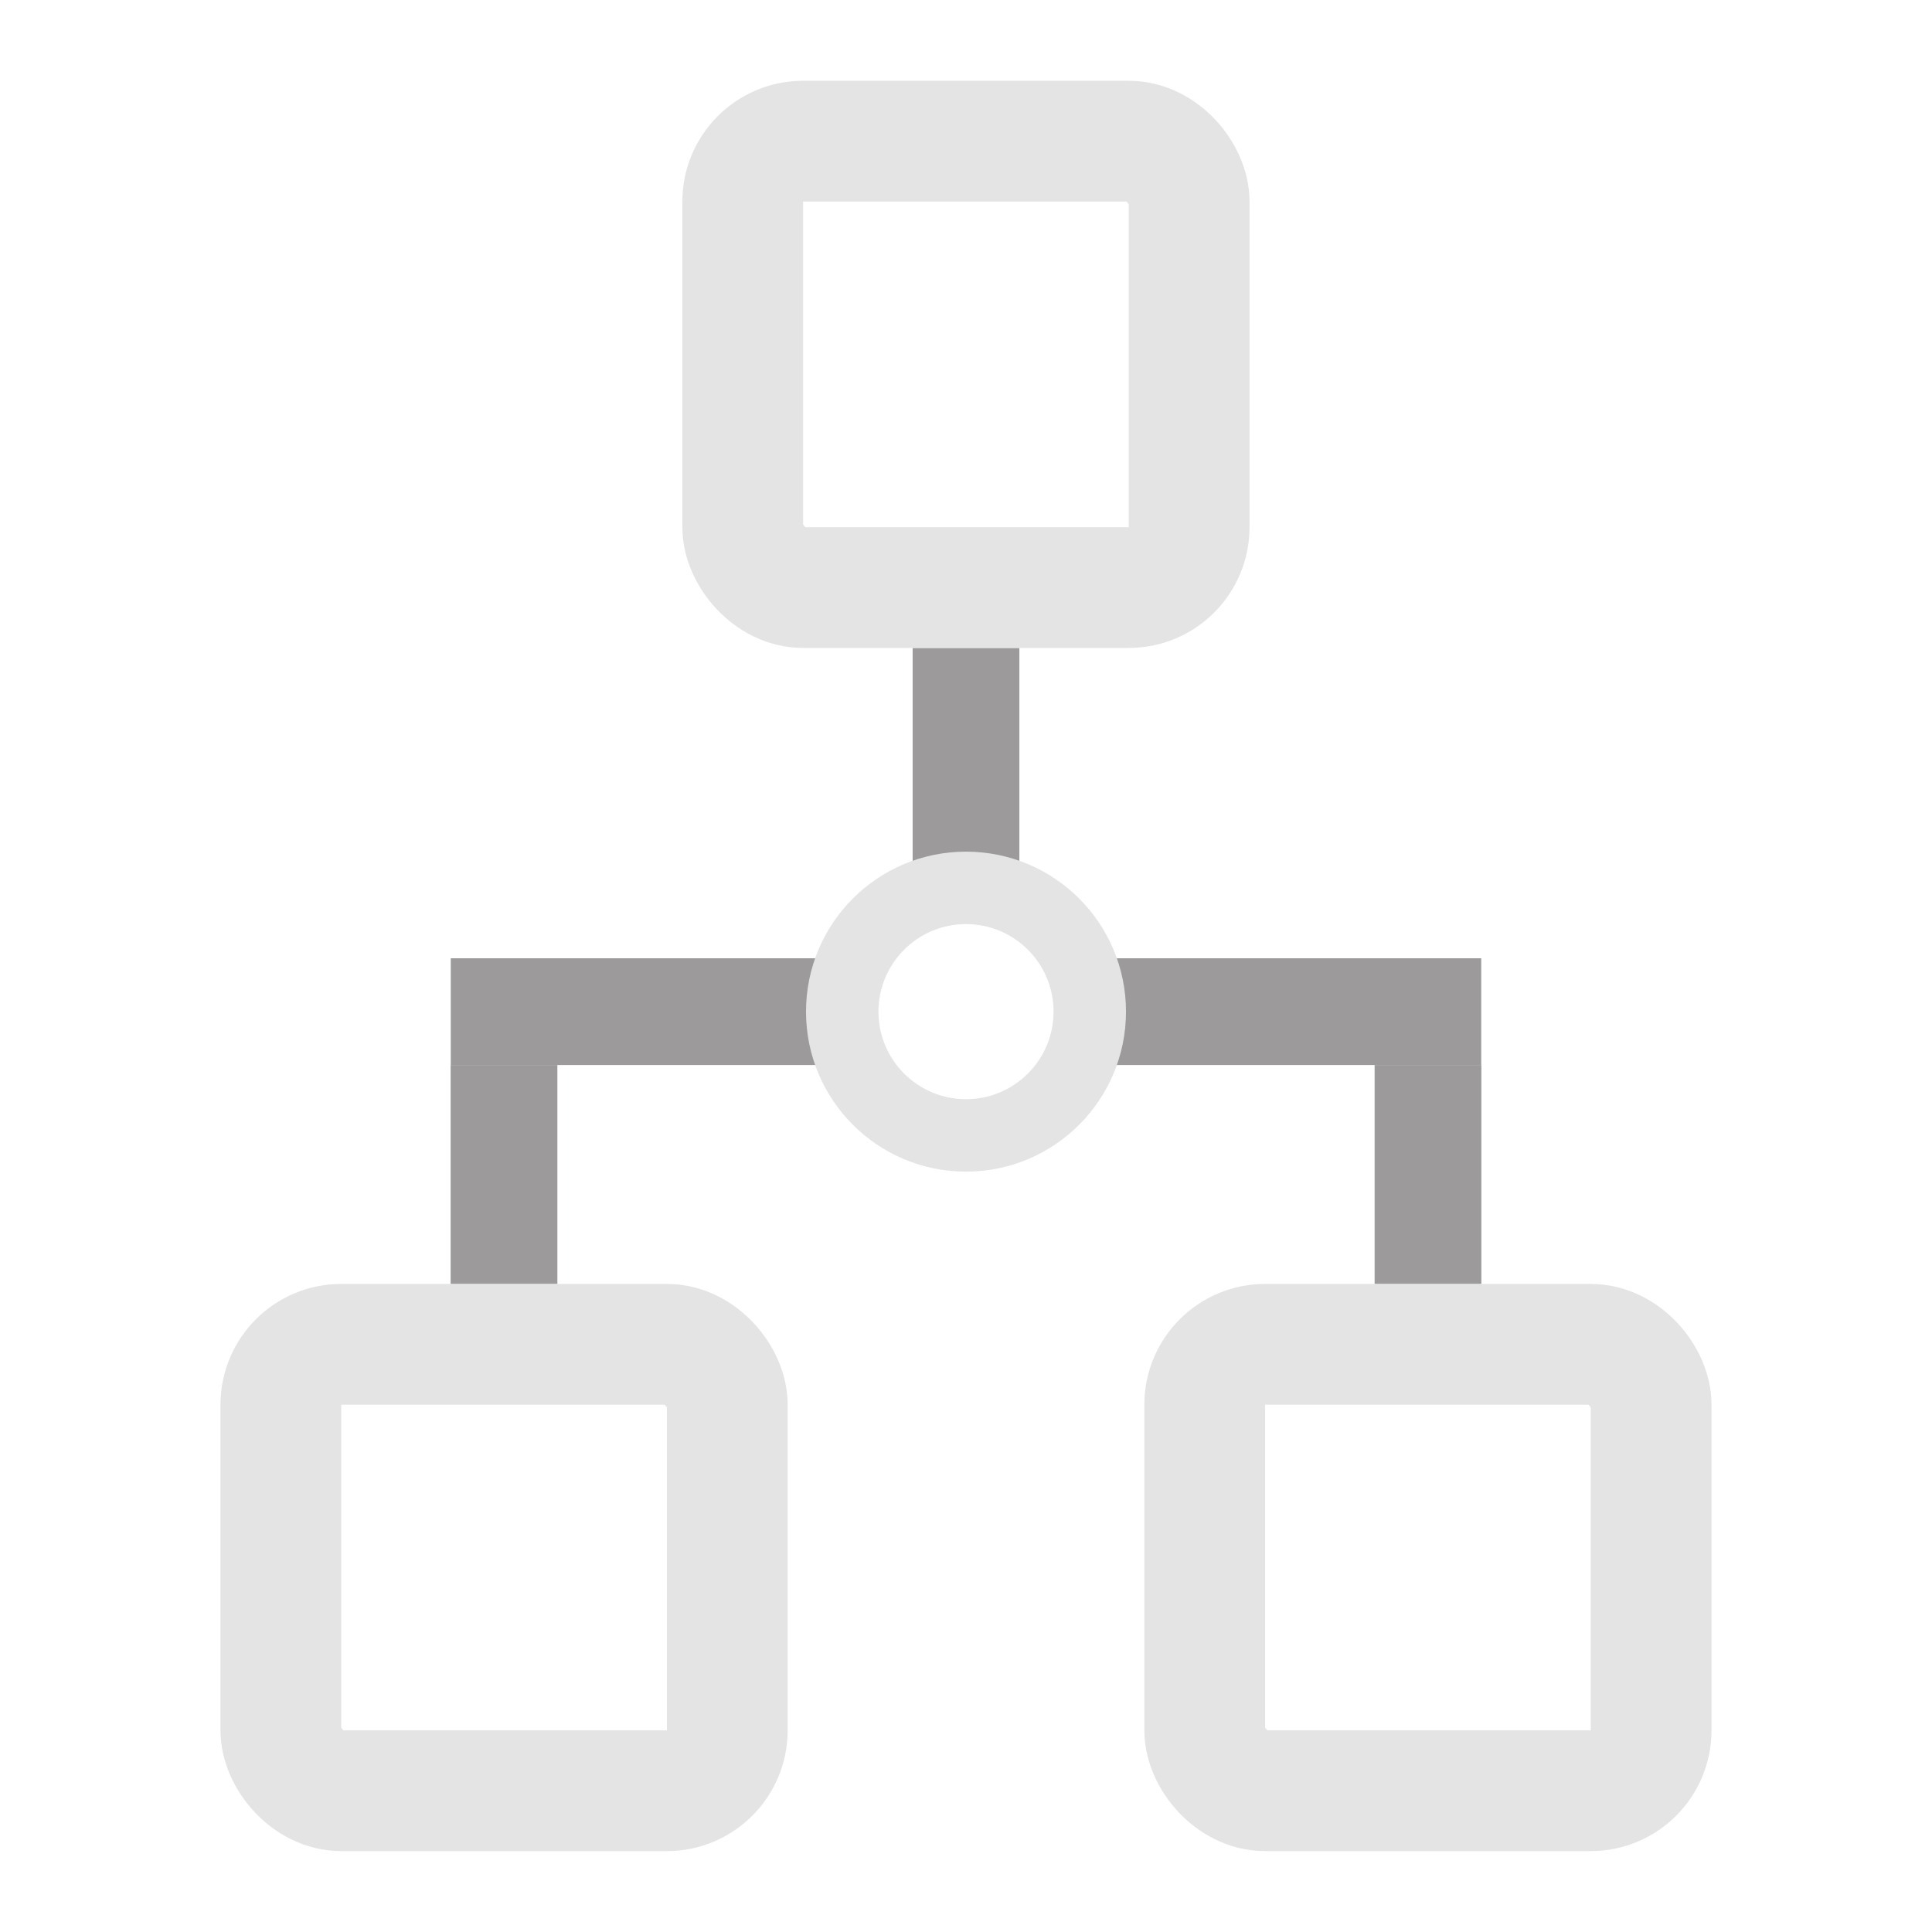 <svg width="16" height="16" viewBox="0 0 16 16" fill="none" xmlns="http://www.w3.org/2000/svg">
<rect x="3.732" y="8.82" width="0.884" height="1.814" fill="#9C9A9A"/>
<rect x="6.795" y="7.936" width="0.884" height="3.062" transform="rotate(90 6.795 7.936)" fill="#9C9A9A"/>
<rect width="0.884" height="1.814" transform="matrix(-1 0 0 1 12.268 8.82)" fill="#9C9A9A"/>
<rect width="0.884" height="3.113" transform="matrix(0 1 1 0 9.154 7.936)" fill="#9C9A9A"/>
<rect width="0.884" height="1.931" transform="matrix(1 0 0 -1 7.558 7.297)" fill="#9C9A9A"/>
<circle cx="8" cy="8.378" r="1.025" stroke="#E4E4E4" stroke-width="0.6"/>
<rect x="6.151" y="1.169" width="3.697" height="3.697" rx="0.5" stroke="#E4E4E4"/>
<rect x="2.326" y="11.133" width="3.697" height="3.697" rx="0.5" stroke="#E4E4E4"/>
<rect x="9.977" y="11.133" width="3.697" height="3.697" rx="0.5" stroke="#E4E4E4"/>
</svg>
